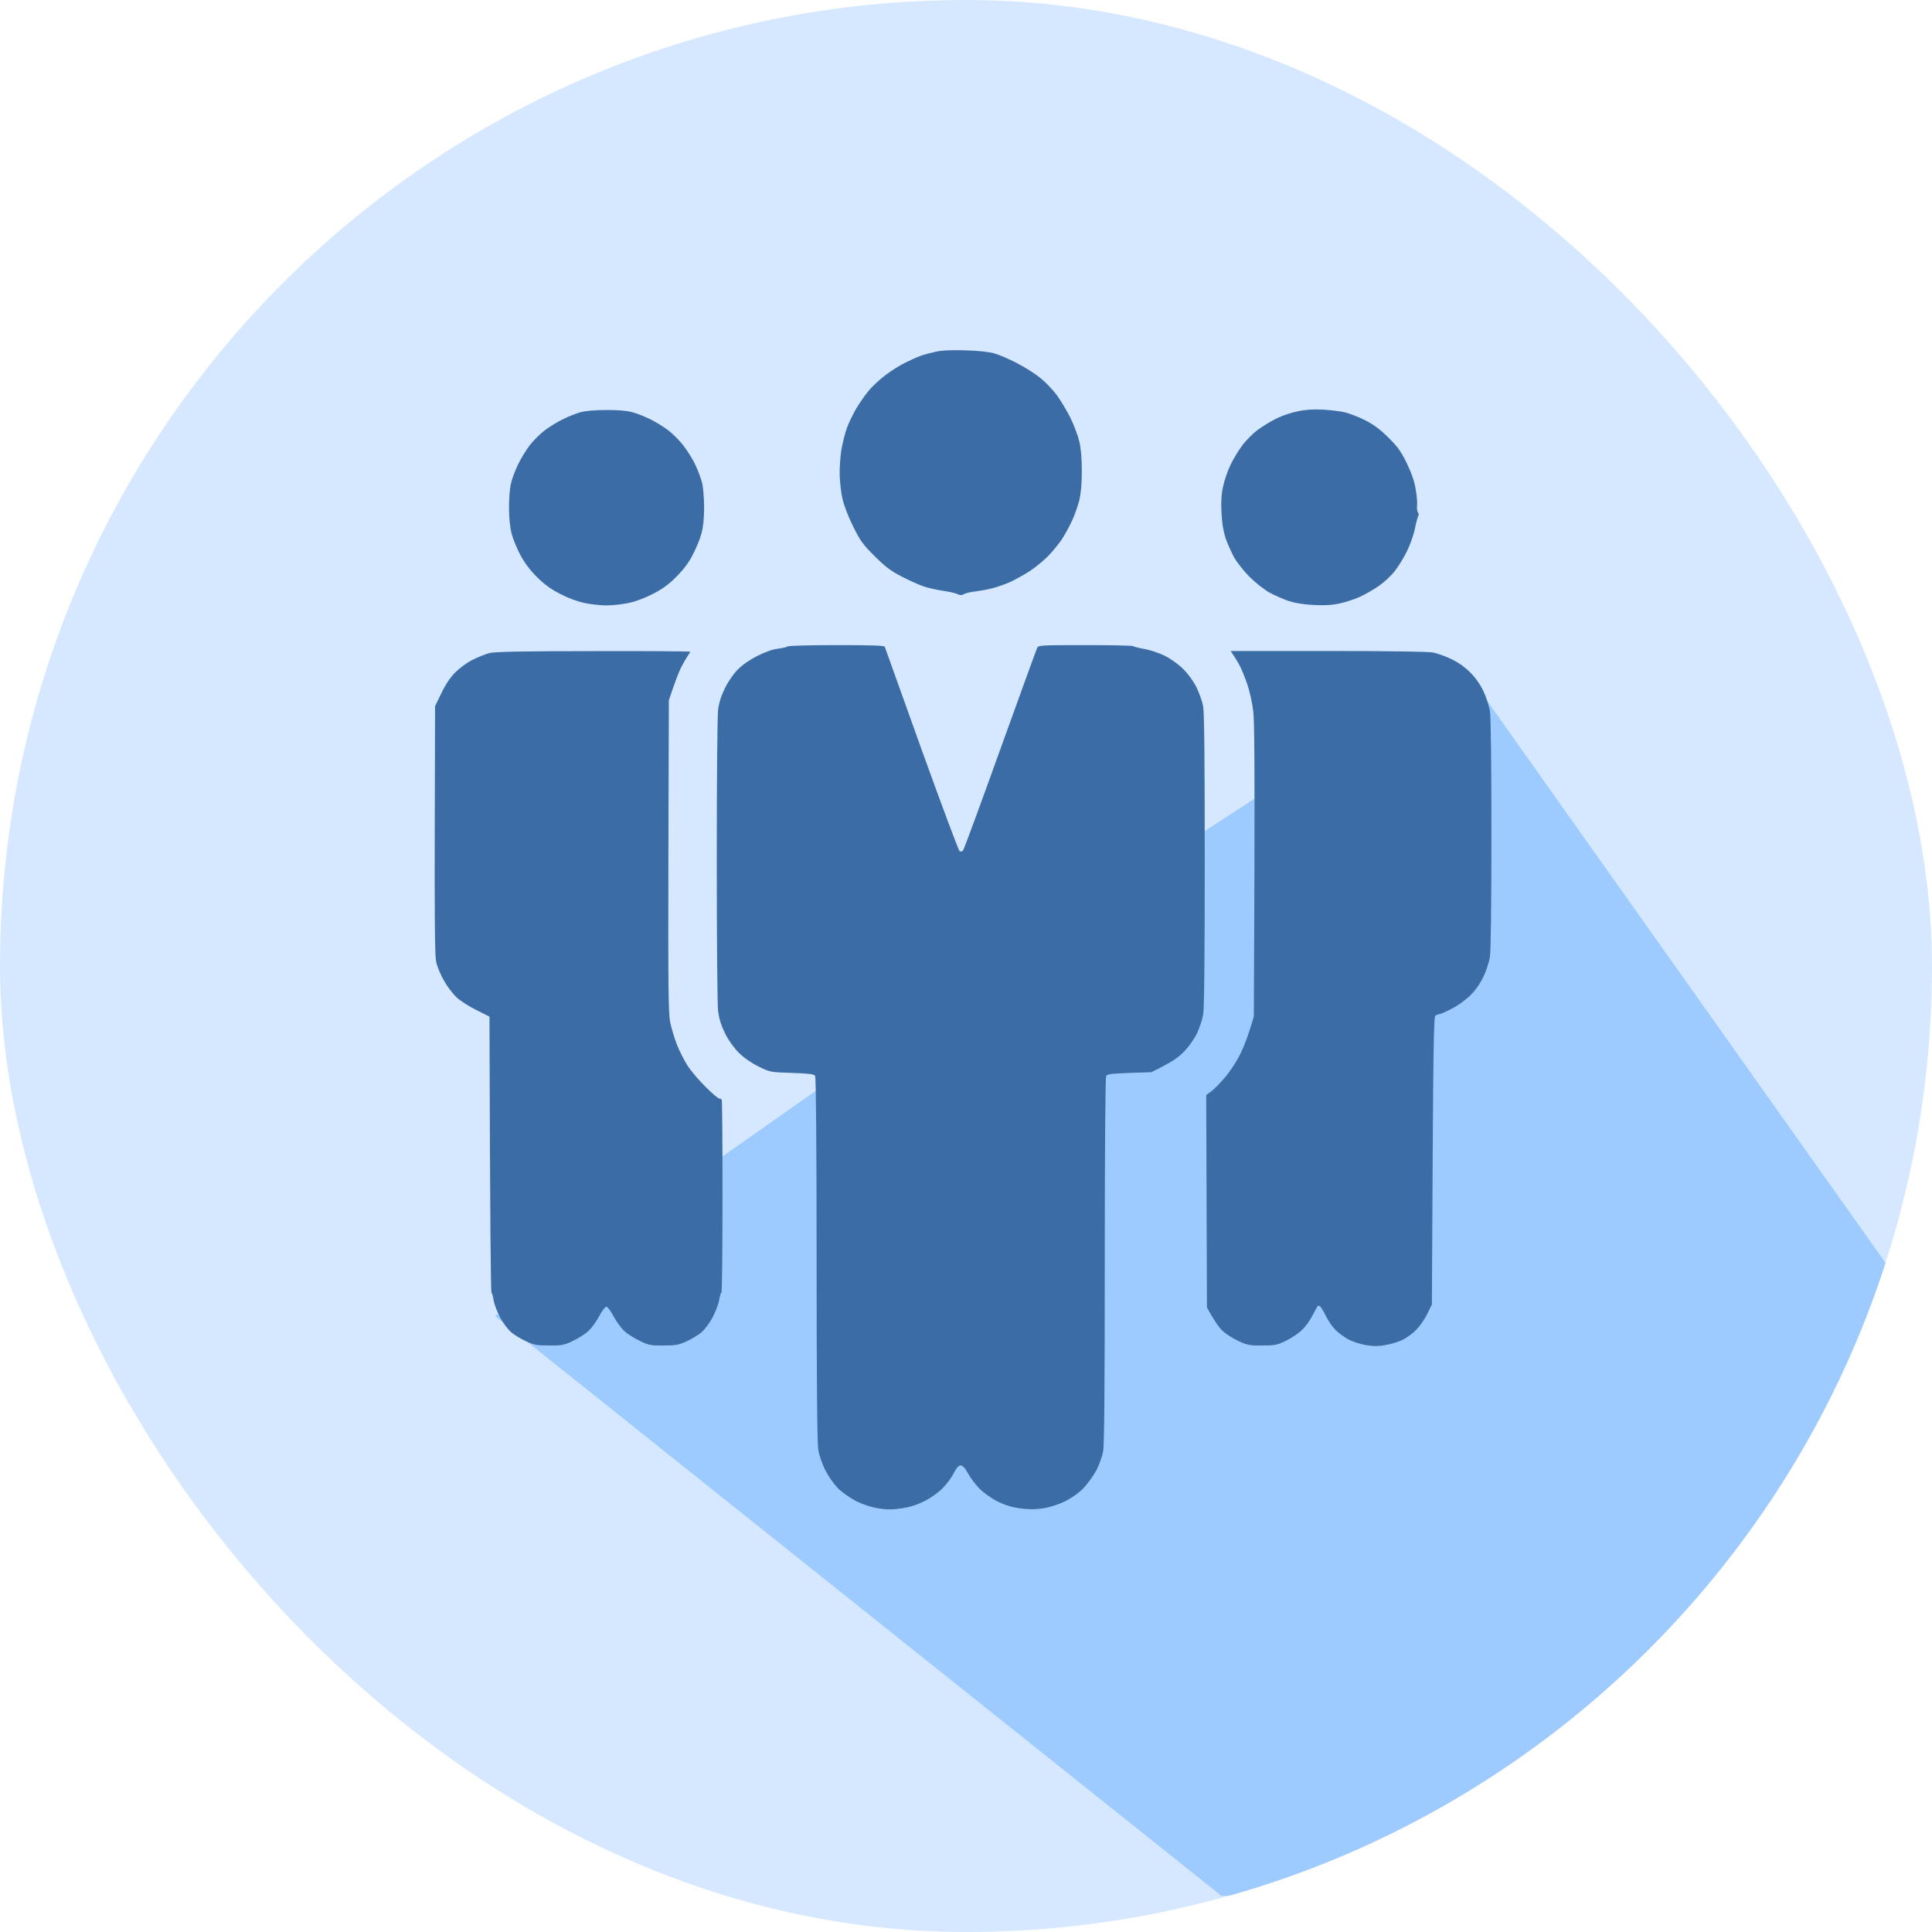 <svg width="120" height="120" viewBox="0 0 120 120" fill="none" xmlns="http://www.w3.org/2000/svg">
<g clip-path="url(#clip0_2159_849)">
<path d="M60 120C93.137 120 120 93.137 120 60C120 26.863 93.137 0 60 0C26.863 0 0 26.863 0 60C0 93.137 26.863 120 60 120Z" fill="#D5E8FF"/>
<g clip-path="url(#clip1_2159_849)">
<path d="M132.75 100.5L90.75 41.25L58.5 62.25L30.75 81.75L111.976 146.574L132.75 100.5Z" fill="#9ECBFF"/>
<path d="M57.167 22.107C57.368 22.034 57.797 21.916 58.126 21.843C58.528 21.76 59.112 21.733 59.953 21.76C60.701 21.779 61.404 21.852 61.733 21.943C62.035 22.025 62.674 22.299 63.149 22.546C63.623 22.792 64.272 23.194 64.582 23.45C64.902 23.696 65.368 24.18 65.623 24.518C65.879 24.865 66.263 25.513 66.491 25.961C66.71 26.408 66.957 27.075 67.039 27.422C67.139 27.851 67.194 28.454 67.194 29.248C67.194 30.052 67.139 30.636 67.039 31.074C66.948 31.421 66.747 32.006 66.582 32.353C66.418 32.709 66.126 33.239 65.925 33.54C65.715 33.841 65.331 34.307 65.057 34.581C64.783 34.855 64.281 35.266 63.925 35.494C63.569 35.722 63.039 36.014 62.738 36.151C62.436 36.288 61.943 36.462 61.642 36.535C61.34 36.617 60.866 36.699 60.592 36.736C60.318 36.763 59.998 36.836 59.879 36.9C59.724 36.982 59.633 36.982 59.468 36.9C59.359 36.845 58.939 36.745 58.537 36.69C58.135 36.626 57.596 36.508 57.35 36.416C57.094 36.334 56.501 36.06 56.026 35.823C55.323 35.457 55.003 35.22 54.327 34.544C53.588 33.814 53.441 33.604 52.976 32.672C52.656 32.015 52.41 31.366 52.318 30.937C52.236 30.563 52.163 29.905 52.154 29.476C52.145 29.047 52.19 28.353 52.263 27.924C52.337 27.495 52.492 26.883 52.611 26.554C52.738 26.226 52.994 25.696 53.186 25.367C53.387 25.038 53.724 24.545 53.953 24.271C54.181 23.997 54.647 23.559 54.994 23.303C55.332 23.039 55.88 22.701 56.208 22.536C56.537 22.372 56.966 22.18 57.167 22.107Z" fill="#3B6CA6"/>
<path d="M79.312 25.979C79.641 25.815 80.216 25.623 80.591 25.55C81.029 25.449 81.568 25.413 82.097 25.44C82.554 25.459 83.184 25.532 83.513 25.605C83.841 25.687 84.435 25.915 84.837 26.125C85.348 26.39 85.768 26.709 86.252 27.194C86.809 27.741 87.028 28.052 87.366 28.746C87.649 29.321 87.841 29.86 87.923 30.344C87.996 30.746 88.042 31.22 88.015 31.394C87.996 31.567 88.024 31.768 88.069 31.823C88.133 31.896 88.133 31.987 88.088 32.051C88.051 32.115 87.96 32.453 87.887 32.809C87.823 33.165 87.604 33.795 87.394 34.225C87.184 34.654 86.837 35.22 86.627 35.476C86.426 35.74 85.996 36.142 85.686 36.361C85.366 36.59 84.846 36.891 84.517 37.046C84.188 37.202 83.613 37.393 83.239 37.475C82.746 37.585 82.289 37.612 81.595 37.576C80.965 37.548 80.435 37.457 80.043 37.329C79.714 37.22 79.184 36.982 78.855 36.809C78.527 36.626 77.97 36.188 77.614 35.832C77.257 35.476 76.819 34.919 76.636 34.59C76.463 34.261 76.225 33.731 76.116 33.403C75.988 33.01 75.897 32.48 75.869 31.851C75.833 31.166 75.86 30.7 75.97 30.207C76.052 29.832 76.253 29.23 76.426 28.883C76.591 28.527 76.919 27.988 77.157 27.668C77.385 27.358 77.833 26.91 78.143 26.682C78.463 26.454 78.983 26.134 79.312 25.979Z" fill="#3B6CA6"/>
<path d="M34.959 26.043C35.297 25.869 35.79 25.678 36.045 25.605H36.054C36.337 25.522 36.977 25.468 37.625 25.468C38.328 25.459 38.913 25.504 39.251 25.596C39.534 25.669 40.045 25.869 40.392 26.043C40.73 26.207 41.232 26.518 41.506 26.728C41.78 26.938 42.209 27.358 42.447 27.677C42.693 27.988 43.031 28.527 43.196 28.883C43.36 29.23 43.552 29.75 43.616 30.024C43.679 30.298 43.734 30.974 43.734 31.531C43.734 32.188 43.679 32.736 43.57 33.129C43.488 33.458 43.241 34.051 43.031 34.453C42.776 34.955 42.447 35.384 42.008 35.823C41.543 36.297 41.15 36.581 40.547 36.891C40.036 37.156 39.461 37.366 39.022 37.457C38.63 37.539 38.027 37.603 37.671 37.603C37.315 37.603 36.712 37.539 36.328 37.457C35.881 37.366 35.306 37.156 34.794 36.891C34.191 36.581 33.808 36.297 33.333 35.823C32.904 35.394 32.566 34.937 32.31 34.453C32.1 34.051 31.854 33.458 31.772 33.129C31.68 32.764 31.616 32.17 31.616 31.576C31.607 31.047 31.662 30.371 31.726 30.07C31.79 29.768 32 29.212 32.182 28.837C32.365 28.463 32.694 27.924 32.922 27.632C33.151 27.34 33.561 26.938 33.835 26.728C34.109 26.518 34.612 26.207 34.959 26.043Z" fill="#3B6CA6"/>
<path d="M48.346 40.288C48.629 40.251 48.885 40.188 48.921 40.151C48.967 40.105 50.328 40.069 51.953 40.069C54.245 40.069 54.93 40.096 54.957 40.178C54.976 40.242 56.008 43.109 57.24 46.552C58.482 49.995 59.541 52.834 59.605 52.871C59.669 52.907 59.761 52.889 59.816 52.825C59.87 52.761 60.911 49.94 62.126 46.552C63.349 43.164 64.381 40.315 64.427 40.224C64.5 40.078 64.738 40.069 67.413 40.069C69.002 40.069 70.344 40.096 70.381 40.133C70.427 40.169 70.737 40.251 71.066 40.306C71.404 40.361 71.961 40.544 72.317 40.717C72.691 40.9 73.166 41.238 73.468 41.53C73.778 41.831 74.107 42.279 74.308 42.671C74.481 43.027 74.673 43.557 74.728 43.858C74.801 44.233 74.828 47.209 74.828 53.446C74.828 59.573 74.801 62.66 74.728 63.034C74.673 63.336 74.509 63.838 74.362 64.148C74.216 64.477 73.869 64.97 73.577 65.281C73.184 65.692 72.847 65.938 71.513 66.596L70.153 66.641C69.084 66.678 68.774 66.714 68.71 66.824C68.655 66.906 68.619 71.326 68.619 78.284C68.619 86.082 68.591 89.78 68.518 90.154C68.463 90.456 68.272 90.986 68.089 91.342C67.897 91.689 67.532 92.191 67.276 92.456C66.975 92.757 66.537 93.058 66.135 93.259C65.733 93.451 65.194 93.624 64.783 93.688C64.272 93.761 63.916 93.761 63.368 93.688C62.875 93.624 62.427 93.487 61.998 93.278C61.642 93.104 61.149 92.757 60.893 92.519C60.637 92.273 60.3 91.835 60.144 91.543C59.934 91.177 59.797 91.022 59.669 91.022C59.541 91.022 59.414 91.168 59.24 91.497C59.112 91.762 58.793 92.191 58.537 92.447C58.272 92.711 57.788 93.058 57.414 93.241C56.939 93.478 56.528 93.606 55.998 93.688C55.423 93.77 55.076 93.77 54.556 93.688C54.108 93.615 53.633 93.46 53.186 93.241C52.802 93.04 52.309 92.702 52.044 92.437C51.779 92.163 51.451 91.698 51.25 91.296C51.058 90.912 50.866 90.355 50.821 90.017C50.757 89.625 50.72 85.543 50.72 78.192C50.72 71.298 50.684 66.906 50.629 66.824C50.565 66.714 50.254 66.678 49.186 66.641C47.834 66.596 47.834 66.596 47.104 66.239C46.638 66.002 46.2 65.701 45.871 65.372C45.551 65.043 45.241 64.605 45.031 64.176C44.794 63.701 44.666 63.281 44.602 62.806C44.556 62.413 44.52 58.441 44.52 53.446C44.52 48.26 44.556 44.498 44.602 44.087C44.666 43.612 44.803 43.192 45.04 42.717C45.232 42.324 45.57 41.84 45.835 41.575C46.127 41.283 46.574 40.973 47.067 40.726C47.57 40.48 48.026 40.315 48.346 40.288Z" fill="#3B6CA6"/>
<path d="M29.352 40.982C29.68 40.818 30.155 40.626 30.402 40.562C30.74 40.48 32.411 40.443 36.867 40.443C40.164 40.434 42.867 40.452 42.867 40.48C42.867 40.507 42.794 40.635 42.693 40.772C42.602 40.918 42.419 41.228 42.291 41.484C42.173 41.731 41.944 42.288 41.543 43.493L41.515 53.172C41.497 61.29 41.515 62.952 41.625 63.491C41.698 63.838 41.88 64.459 42.036 64.861C42.191 65.262 42.492 65.856 42.702 66.185C42.912 66.513 43.424 67.116 43.844 67.527C44.264 67.947 44.648 68.266 44.693 68.239C44.748 68.212 44.803 68.257 44.83 68.33C44.858 68.403 44.876 71.115 44.876 74.357C44.876 77.599 44.848 80.265 44.812 80.284C44.766 80.302 44.702 80.521 44.666 80.758C44.629 81.005 44.438 81.489 44.255 81.836C44.063 82.192 43.762 82.594 43.552 82.767C43.351 82.932 42.94 83.178 42.639 83.315C42.164 83.534 41.972 83.571 41.223 83.571C40.447 83.58 40.292 83.552 39.762 83.297C39.433 83.142 39.004 82.877 38.803 82.694C38.602 82.521 38.292 82.101 38.118 81.772C37.945 81.434 37.735 81.16 37.662 81.16C37.589 81.16 37.379 81.434 37.205 81.772C37.032 82.101 36.721 82.521 36.52 82.694C36.319 82.877 35.89 83.142 35.561 83.297C35.032 83.552 34.876 83.58 34.1 83.571C33.351 83.571 33.16 83.534 32.685 83.315C32.383 83.178 31.973 82.932 31.772 82.767C31.561 82.594 31.26 82.201 31.068 81.836C30.886 81.489 30.703 81.023 30.667 80.795C30.63 80.567 30.575 80.338 30.53 80.293C30.484 80.247 30.438 76.366 30.402 63.144L29.562 62.724C29.105 62.495 28.557 62.139 28.347 61.938C28.137 61.738 27.808 61.308 27.617 60.98C27.416 60.651 27.197 60.14 27.114 59.838C26.996 59.363 26.977 58.304 27.023 43.858L27.425 43.036C27.69 42.479 27.973 42.069 28.292 41.749C28.548 41.493 29.023 41.146 29.352 40.982Z" fill="#3B6CA6"/>
<path d="M76.956 41.256C76.819 41.028 76.655 40.754 76.572 40.635L76.436 40.434H82.453C86.124 40.434 88.681 40.471 88.983 40.525C89.257 40.571 89.786 40.763 90.142 40.936C90.562 41.137 90.992 41.438 91.311 41.758C91.631 42.078 91.932 42.498 92.133 42.918C92.307 43.283 92.489 43.849 92.544 44.178C92.599 44.543 92.635 47.502 92.635 51.803C92.635 56.103 92.599 59.062 92.544 59.427C92.489 59.756 92.307 60.322 92.133 60.678C91.932 61.098 91.631 61.528 91.329 61.82C91.065 62.085 90.553 62.459 90.188 62.642C89.832 62.833 89.476 62.989 89.412 62.989C89.357 62.989 89.238 63.034 89.165 63.08C89.046 63.153 89.019 64.285 88.937 81.023L88.645 81.617C88.49 81.945 88.179 82.384 87.96 82.603C87.75 82.822 87.357 83.105 87.111 83.224C86.855 83.343 86.389 83.489 86.06 83.543C85.613 83.626 85.312 83.626 84.828 83.543C84.472 83.48 83.987 83.324 83.741 83.187C83.494 83.05 83.147 82.795 82.965 82.621C82.782 82.448 82.508 82.055 82.362 81.754C82.216 81.452 82.042 81.178 81.997 81.142C81.951 81.105 81.887 81.096 81.86 81.105C81.832 81.124 81.695 81.379 81.54 81.671C81.394 81.973 81.102 82.384 80.883 82.594C80.663 82.813 80.216 83.114 79.869 83.279C79.321 83.543 79.175 83.571 78.39 83.571C77.614 83.58 77.458 83.543 76.929 83.297C76.6 83.142 76.171 82.877 75.97 82.694C75.769 82.521 75.458 82.11 74.965 81.206L74.92 68.011L75.212 67.801C75.376 67.691 75.769 67.29 76.088 66.915C76.436 66.504 76.828 65.901 77.066 65.408C77.285 64.952 77.559 64.258 77.878 63.126L77.915 54.086C77.933 47.876 77.915 44.771 77.842 44.178C77.787 43.703 77.623 42.936 77.467 42.489C77.312 42.032 77.084 41.484 76.956 41.256Z" fill="#3B6CA6"/>
</g>
</g>
<defs>
<clipPath id="clip0_2159_849">
<rect width="120" height="120" rx="60" fill="white"/>
</clipPath>
<clipPath id="clip1_2159_849">
<rect width="96" height="96" fill="white" transform="translate(24 21.75)"/>
</clipPath>
</defs>
</svg>
